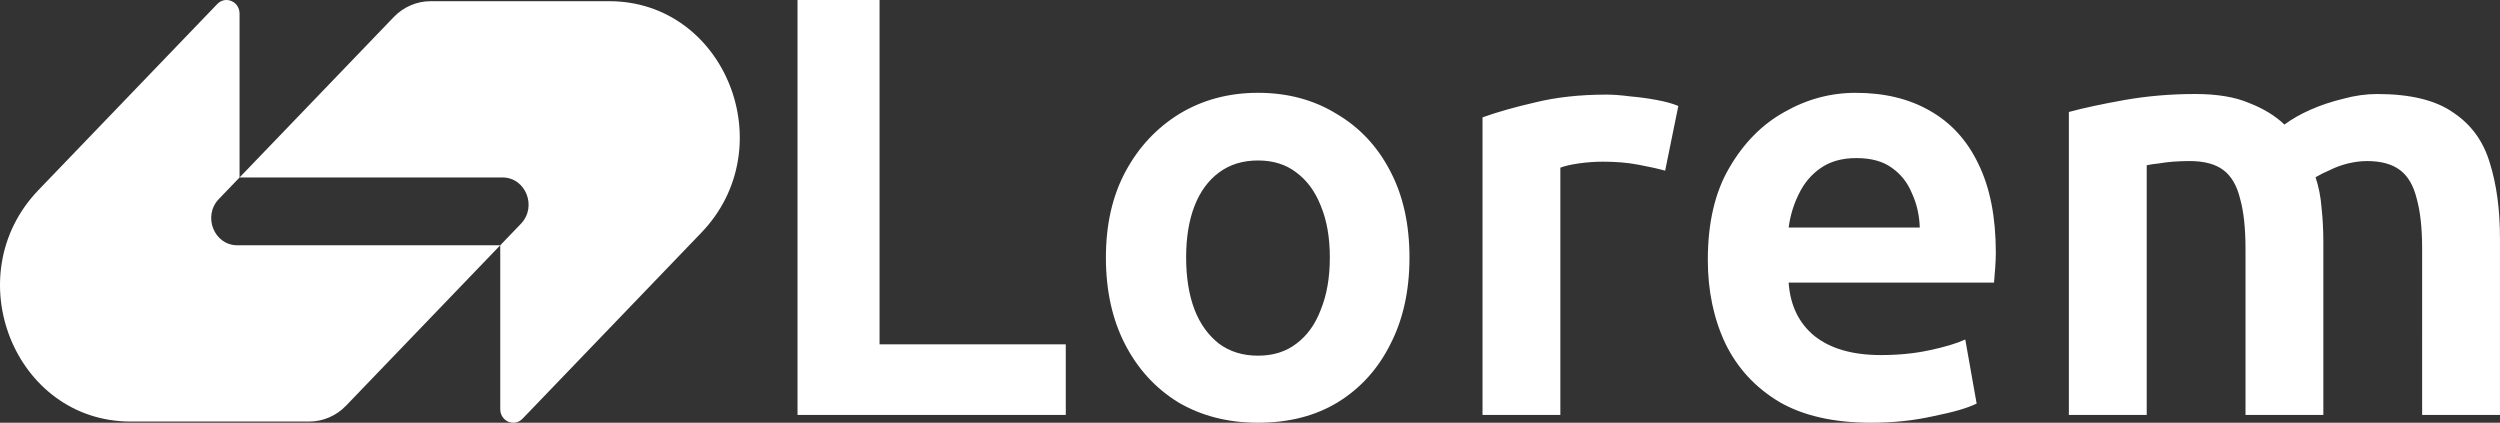 <?xml version="1.0" encoding="UTF-8" standalone="no"?>
<svg
   width="236.552"
   height="40"
   viewBox="0 0 236.552 40"
   fill="none"
   version="1.1"
   id="svg12"
   xmlns="http://www.w3.org/2000/svg"
   xmlns:svg="http://www.w3.org/2000/svg">
  <rect x="0" y="0" width="236.552" height="40" fill="#333333" stroke="none"/>
  <defs
     id="defs12" />
  <g
     id="g13"
     transform="translate(-2.7794516e-6,-1)"
     style="fill:#ffffff;fill-opacity:1">
    <g
       id="g12"
       transform="translate(0,1)"
       style="fill:#ffffff;fill-opacity:1">
      <path
         d="m 37.255,1.616 c 0.925,-0.962 2.182,-1.503 3.49,-1.503 5.887,0 11.434,3e-6 16.897,1.4e-5 10.988,2.3e-5 16.49,13.82 8.72,21.903 L 49.439,39.622 C 48.662,40.43 47.334,39.858 47.334,38.714 V 23.208 l 1.956,-2.035 c 1.554,-1.617 0.453,-4.381 -1.744,-4.381 H 22.667 Z"
         fill="#3A04FF"
         id="path1"
         style="fill:#ffffff;fill-opacity:1" />
      <path
         d="m 32.745,38.384 c -0.925,0.963 -2.182,1.503 -3.49,1.503 -5.887,0 -11.434,0 -16.897,0 C 1.37,39.887 -4.132,26.067 3.637,17.984 L 20.561,0.378 c 0.777,-0.808 2.105,-0.236 2.105,0.907 l 10e-5,15.507 -1.956,2.035 c -1.554,1.617 -0.453,4.381 1.744,4.381 l 24.878,-10e-5 z"
         fill="#3A04FF"
         id="path2"
         style="fill:#ffffff;fill-opacity:1" />
    </g>
    <path
       style="font-weight:bold;font-family:Ubuntu;-inkscape-font-specification:'Ubuntu Bold';fill:#ffffff;stroke-width:4.721;fill-opacity:1"
       d="M 75.462,40.263 V 1 h 7.762 V 33.578 h 17.62 v 6.686 z M 119.031,41 q -4.249,0 -7.535,-1.926 -3.229,-1.983 -5.042,-5.496 -1.813,-3.513 -1.813,-8.215 0,-4.703 1.87,-8.159 1.87,-3.456 5.099,-5.439 3.286,-1.983 7.422,-1.983 4.193,0 7.422,1.983 3.286,1.926 5.099,5.439 1.813,3.456 1.813,8.159 0,4.703 -1.813,8.215 -1.756,3.513 -4.986,5.496 Q 123.394,41 119.031,41 Z m 0,-6.346 q 2.153,0 3.626,-1.133 1.53,-1.133 2.323,-3.229 0.85,-2.096 0.85,-4.929 0,-2.833 -0.85,-4.873 -0.793,-2.04 -2.323,-3.173 -1.473,-1.133 -3.626,-1.133 -2.153,0 -3.683,1.133 -1.53,1.133 -2.323,3.173 -0.793,2.04 -0.793,4.873 0,2.833 0.793,4.929 0.793,2.04 2.323,3.229 1.53,1.133 3.683,1.133 z m 21.246,5.609 V 12.105 q 2.04,-0.737 4.986,-1.416 3.003,-0.737 6.742,-0.737 0.963,0 2.266,0.17 1.303,0.113 2.493,0.34 1.246,0.227 2.04,0.567 l -1.246,6.119 q -1.02,-0.283 -2.55,-0.567 -1.473,-0.283 -3.343,-0.283 -1.133,0 -2.323,0.17 -1.133,0.17 -1.7,0.397 V 40.263 Z M 177.062,41 q -5.326,0 -8.725,-1.983 -3.399,-2.04 -5.099,-5.552 -1.643,-3.513 -1.643,-7.875 0,-5.269 2.04,-8.725 2.04,-3.513 5.212,-5.269 3.173,-1.813 6.742,-1.813 4.079,0 7.025,1.7 3.003,1.7 4.589,5.042 1.643,3.343 1.643,8.385 0,0.623 -0.057,1.416 -0.057,0.793 -0.113,1.416 h -19.433 q 0.227,3.229 2.436,5.042 2.266,1.813 6.289,1.813 2.493,0 4.589,-0.453 2.153,-0.453 3.399,-1.02 l 1.076,6.062 q -1.246,0.623 -4.079,1.19 Q 180.178,41 177.062,41 Z m -7.819,-18.47 h 12.408 q -0.057,-1.756 -0.737,-3.229 -0.623,-1.53 -1.926,-2.436 -1.246,-0.907 -3.343,-0.907 -2.04,0 -3.399,0.963 -1.303,0.907 -2.04,2.436 -0.737,1.473 -0.963,3.173 z m 26.515,17.734 V 11.595 q 2.096,-0.567 5.269,-1.133 3.229,-0.567 6.686,-0.567 3.116,0 5.099,0.85 2.04,0.793 3.343,2.04 1.076,-0.793 2.493,-1.416 1.416,-0.623 3.059,-1.02 1.643,-0.453 3.229,-0.453 4.703,0 7.195,1.756 2.55,1.7 3.456,4.759 0.963,3.059 0.963,7.139 v 16.714 h -7.365 V 24.569 q 0,-2.946 -0.51,-4.759 -0.453,-1.87 -1.586,-2.72 -1.133,-0.85 -3.116,-0.85 -0.85,0 -1.813,0.227 -0.907,0.227 -1.7,0.623 -0.793,0.34 -1.36,0.68 0.453,1.36 0.567,2.89 0.17,1.53 0.17,3.229 v 16.374 h -7.365 V 24.569 q 0,-2.946 -0.51,-4.759 -0.453,-1.87 -1.586,-2.72 -1.133,-0.85 -3.173,-0.85 -0.793,0 -1.586,0.057 -0.737,0.057 -1.36,0.17 -0.623,0.057 -1.133,0.17 v 23.626 z"
       id="text12"
       aria-label="Lorem" />
  </g>
</svg>
